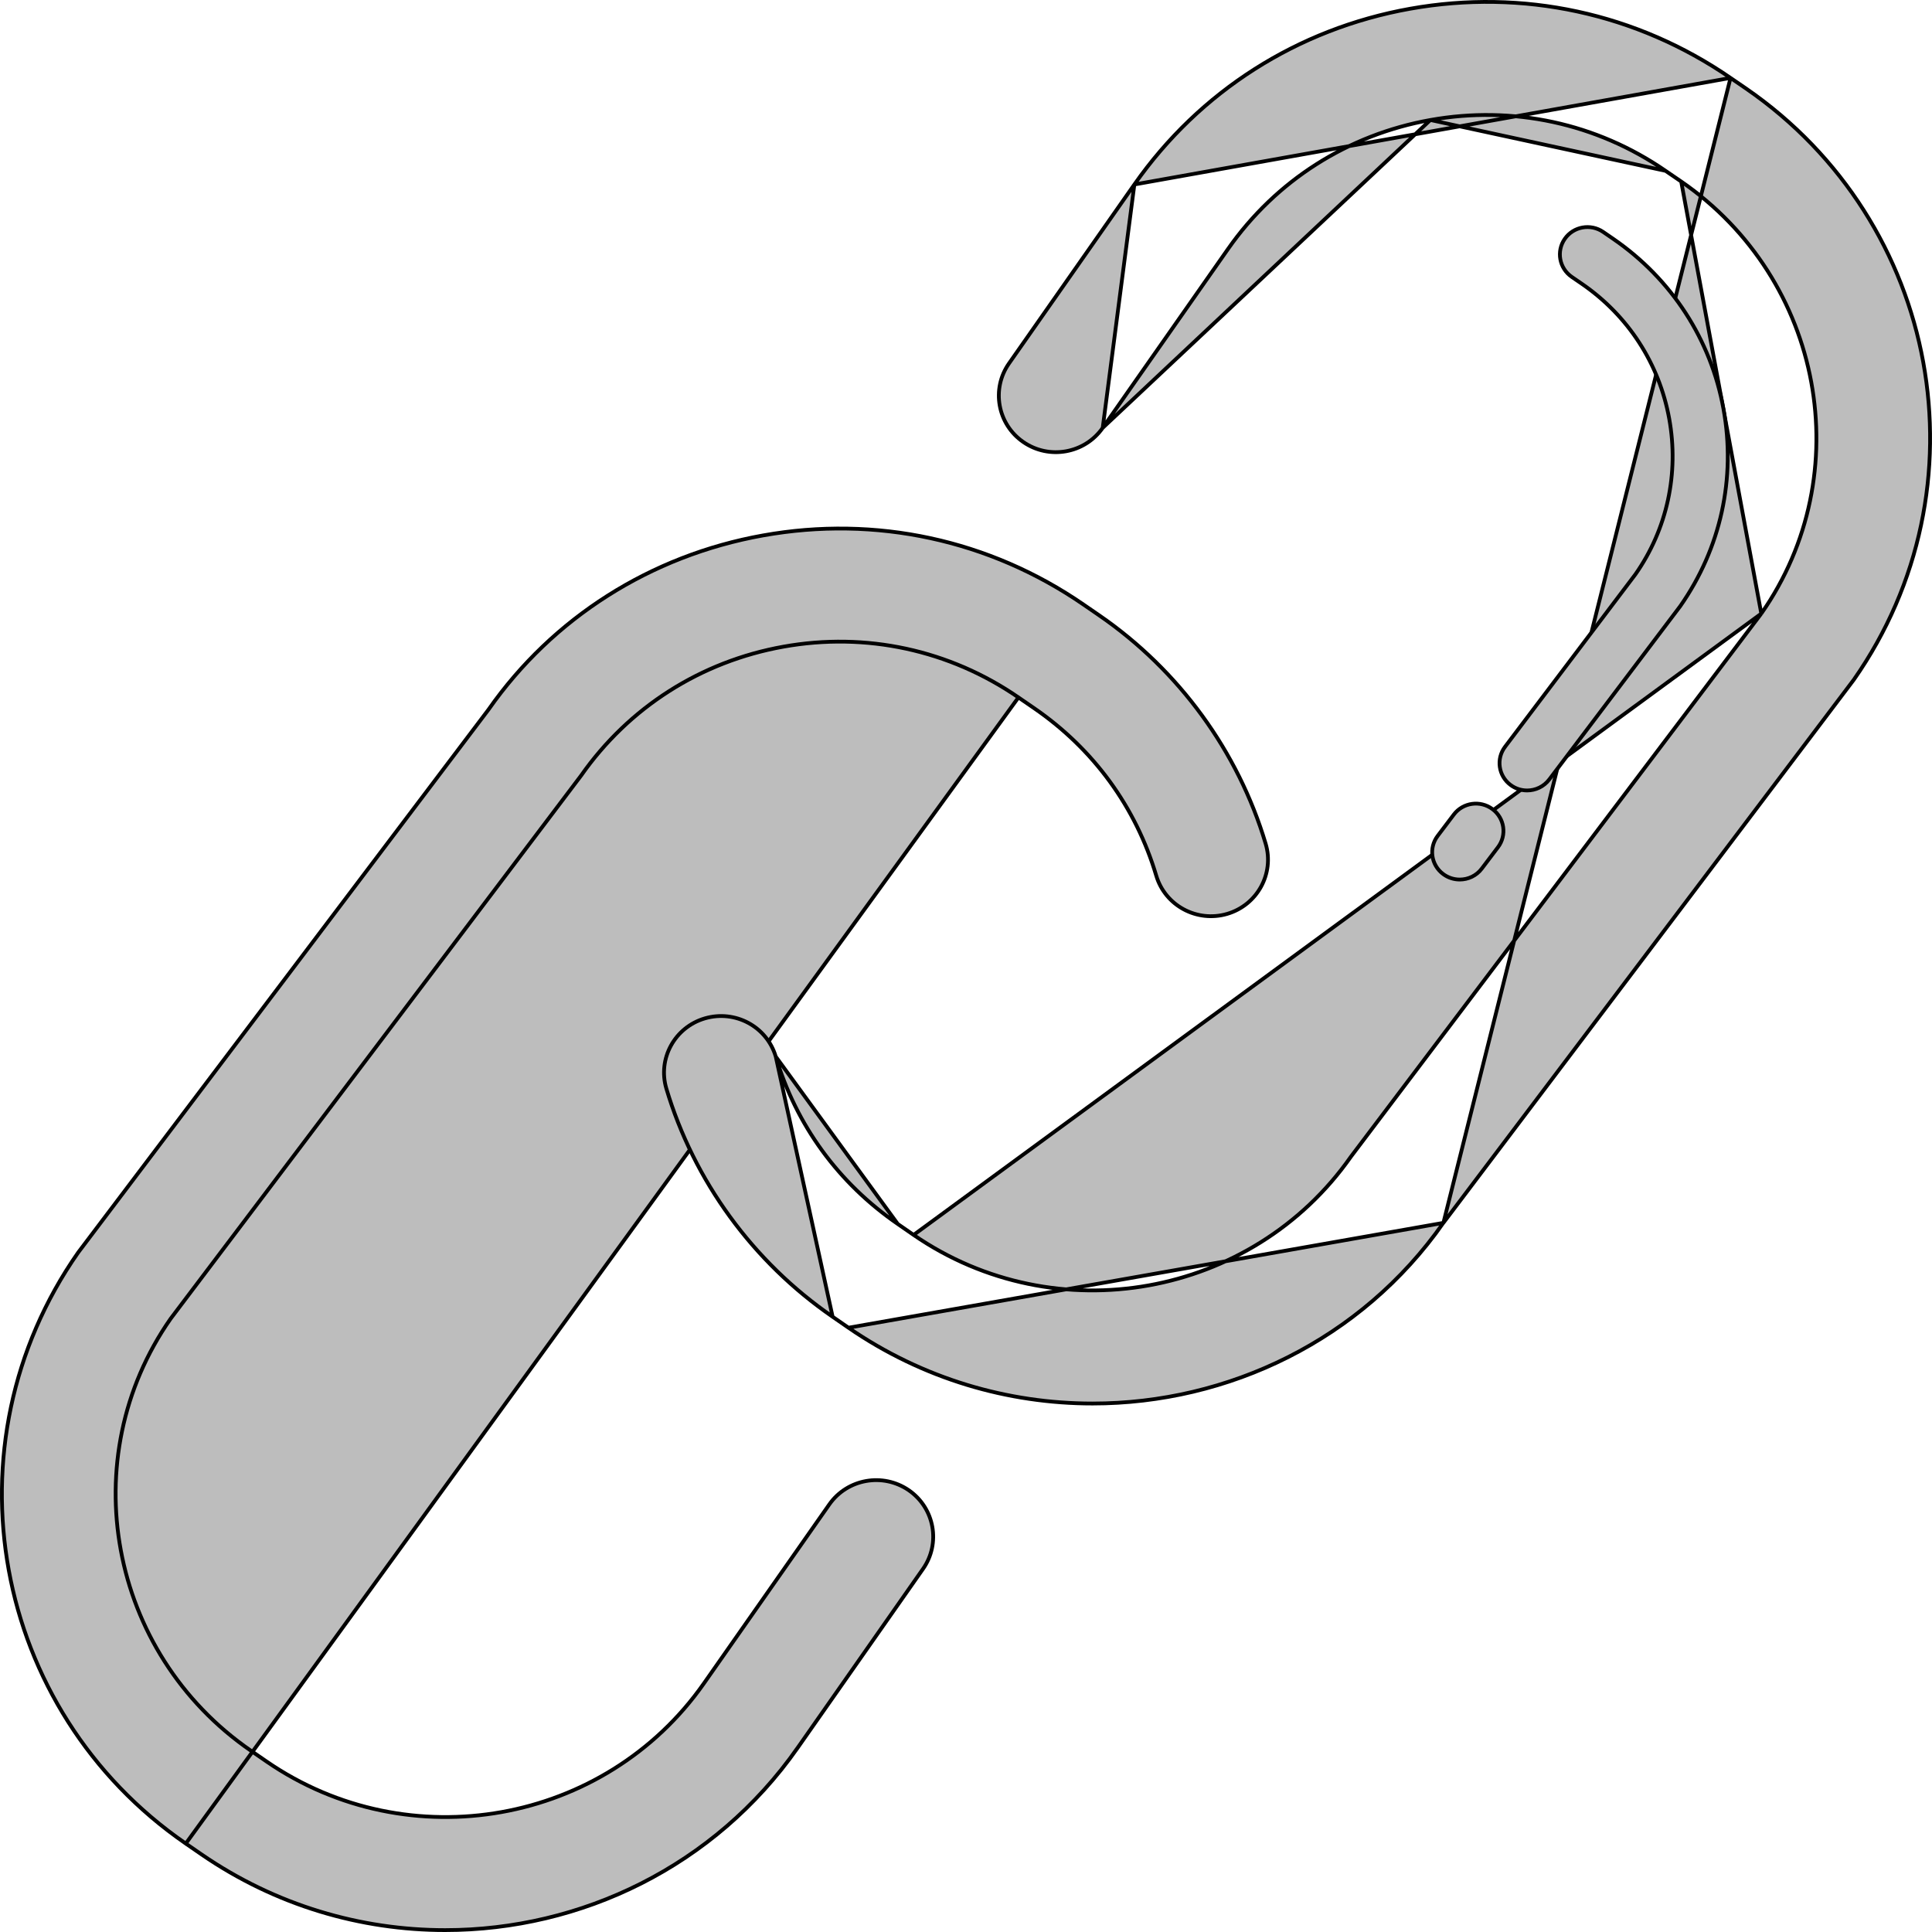 <svg width="512" height="512" viewBox="0 0 512 512" fill="none" xmlns="http://www.w3.org/2000/svg">
<path d="M48.944 488.969L49.228 488.558L53.396 491.43C73.1 504.987 95.648 511.5 117.986 511.5C153.954 511.5 189.364 494.634 211.382 463.19L211.792 463.477L211.382 463.19L244.607 415.774C249.365 408.982 247.668 399.649 240.822 394.921C233.95 390.214 224.548 391.895 219.781 398.675L186.556 446.098C160.355 483.498 108.349 492.78 70.644 466.815L70.919 466.415L70.644 466.815L66.475 463.943C28.754 437.962 19.371 386.394 45.24 349.438L45.245 349.431L45.251 349.424L153.992 205.542C166.684 187.423 185.729 175.291 207.613 171.375C229.484 167.45 251.617 172.232 269.899 184.824L48.944 488.969ZM48.944 488.969L49.228 488.558C-2.176 453.16 -14.96 382.885 20.729 331.912L129.479 188.023L129.484 188.015L129.489 188.008C146.454 163.764 172.404 147.223 202.246 141.889L202.246 141.889C232.087 136.54 262.227 143.06 287.132 160.21L287.132 160.21L291.3 163.074C291.3 163.074 291.301 163.074 291.301 163.075C312.441 177.626 328.102 199.114 335.408 223.575C337.771 231.505 333.212 239.843 325.2 242.19C317.2 244.522 308.791 240.014 306.419 232.068C300.992 213.866 289.798 198.514 274.068 187.689L274.068 187.689L269.899 184.825L48.944 488.969Z" fill="#BDBDBD" stroke="black"/>
<path d="M220.655 348.957L220.655 348.958L224.855 351.86L220.655 348.957ZM220.655 348.957C199.53 334.406 183.884 312.933 176.594 288.495C174.231 280.558 178.798 272.227 186.802 269.88C194.841 267.534 203.226 272.064 205.582 280.001L205.582 280.002M220.655 348.957L205.582 280.002M205.582 280.002C211.002 298.188 222.188 313.533 237.917 324.365L205.582 280.002ZM242.118 327.269L242.117 327.268L237.918 324.366L242.118 327.269ZM242.118 327.269C279.805 353.217 331.806 343.922 358.009 306.528C358.011 306.526 358.013 306.523 358.014 306.521L466.751 162.623L466.757 162.616M242.118 327.269L466.757 162.616M466.757 162.616L466.762 162.609M466.757 162.616L466.762 162.609M466.762 162.609C492.638 125.653 483.255 74.085 445.534 48.104L445.533 48.103M466.762 162.609L445.533 48.103M445.533 48.103L441.397 45.279L445.533 48.103ZM379.071 31.798L379.072 31.798C400.973 27.896 423.081 32.654 441.395 45.277L379.071 31.798ZM379.071 31.798C357.185 35.715 338.137 47.849 325.446 65.972L292.228 113.388L292.228 113.388M379.071 31.798L292.228 113.388M292.228 113.388C287.468 120.191 278.051 121.872 271.195 117.149C264.342 112.429 262.644 103.096 267.402 96.304L300.62 48.888L300.62 48.888M292.228 113.388L300.62 48.888M300.62 48.888C317.913 24.186 343.864 7.646 373.712 2.312C403.545 -3.014 433.701 3.491 458.605 20.648L458.607 20.649M300.62 48.888L458.607 20.649M458.607 20.649L462.735 23.474C514.185 58.91 526.962 129.186 491.265 180.15C491.263 180.153 491.261 180.155 491.26 180.158L382.523 324.055L382.518 324.062M458.607 20.649L382.518 324.062M382.518 324.062L382.513 324.07M382.518 324.062L382.513 324.07M382.513 324.07C360.714 355.18 325.436 371.946 289.546 371.946C267.184 371.946 244.59 365.441 224.855 351.861L382.513 324.07Z" fill="#BDBDBD" stroke="black"/>
<path d="M382.463 231.639L382.463 231.639C379.234 229.242 378.579 224.704 381.002 221.513L381.002 221.512L385.28 215.861L385.28 215.861C387.698 212.66 392.288 212.02 395.505 214.412L395.505 214.412C398.734 216.81 399.389 221.348 396.966 224.539L396.966 224.539L392.688 230.191L392.687 230.192C391.256 232.095 389.066 233.089 386.841 233.089C385.313 233.089 383.779 232.618 382.463 231.639Z" fill="#BDBDBD" stroke="black"/>
<path d="M400.317 208.028L400.317 208.028C397.088 205.63 396.433 201.092 398.856 197.902L398.856 197.901L433.409 152.196L433.414 152.188L433.419 152.181C441.779 140.242 445.009 125.506 442.354 110.93C439.7 96.346 431.482 83.658 419.21 75.214L419.209 75.214L416.532 73.379C416.532 73.379 416.532 73.379 416.532 73.379C413.215 71.097 412.392 66.587 414.684 63.301L414.684 63.301C416.969 60.014 421.523 59.185 424.858 61.469L427.542 63.311C427.543 63.311 427.543 63.311 427.543 63.312C443.024 73.974 453.386 89.968 456.734 108.353C460.082 126.736 456.008 145.316 445.268 160.657L410.559 206.585C410.558 206.586 410.558 206.586 410.557 206.587C409.11 208.478 406.926 209.478 404.695 209.478C403.167 209.478 401.633 209.007 400.317 208.028Z" fill="#BDBDBD" stroke="black"/>
</svg>

